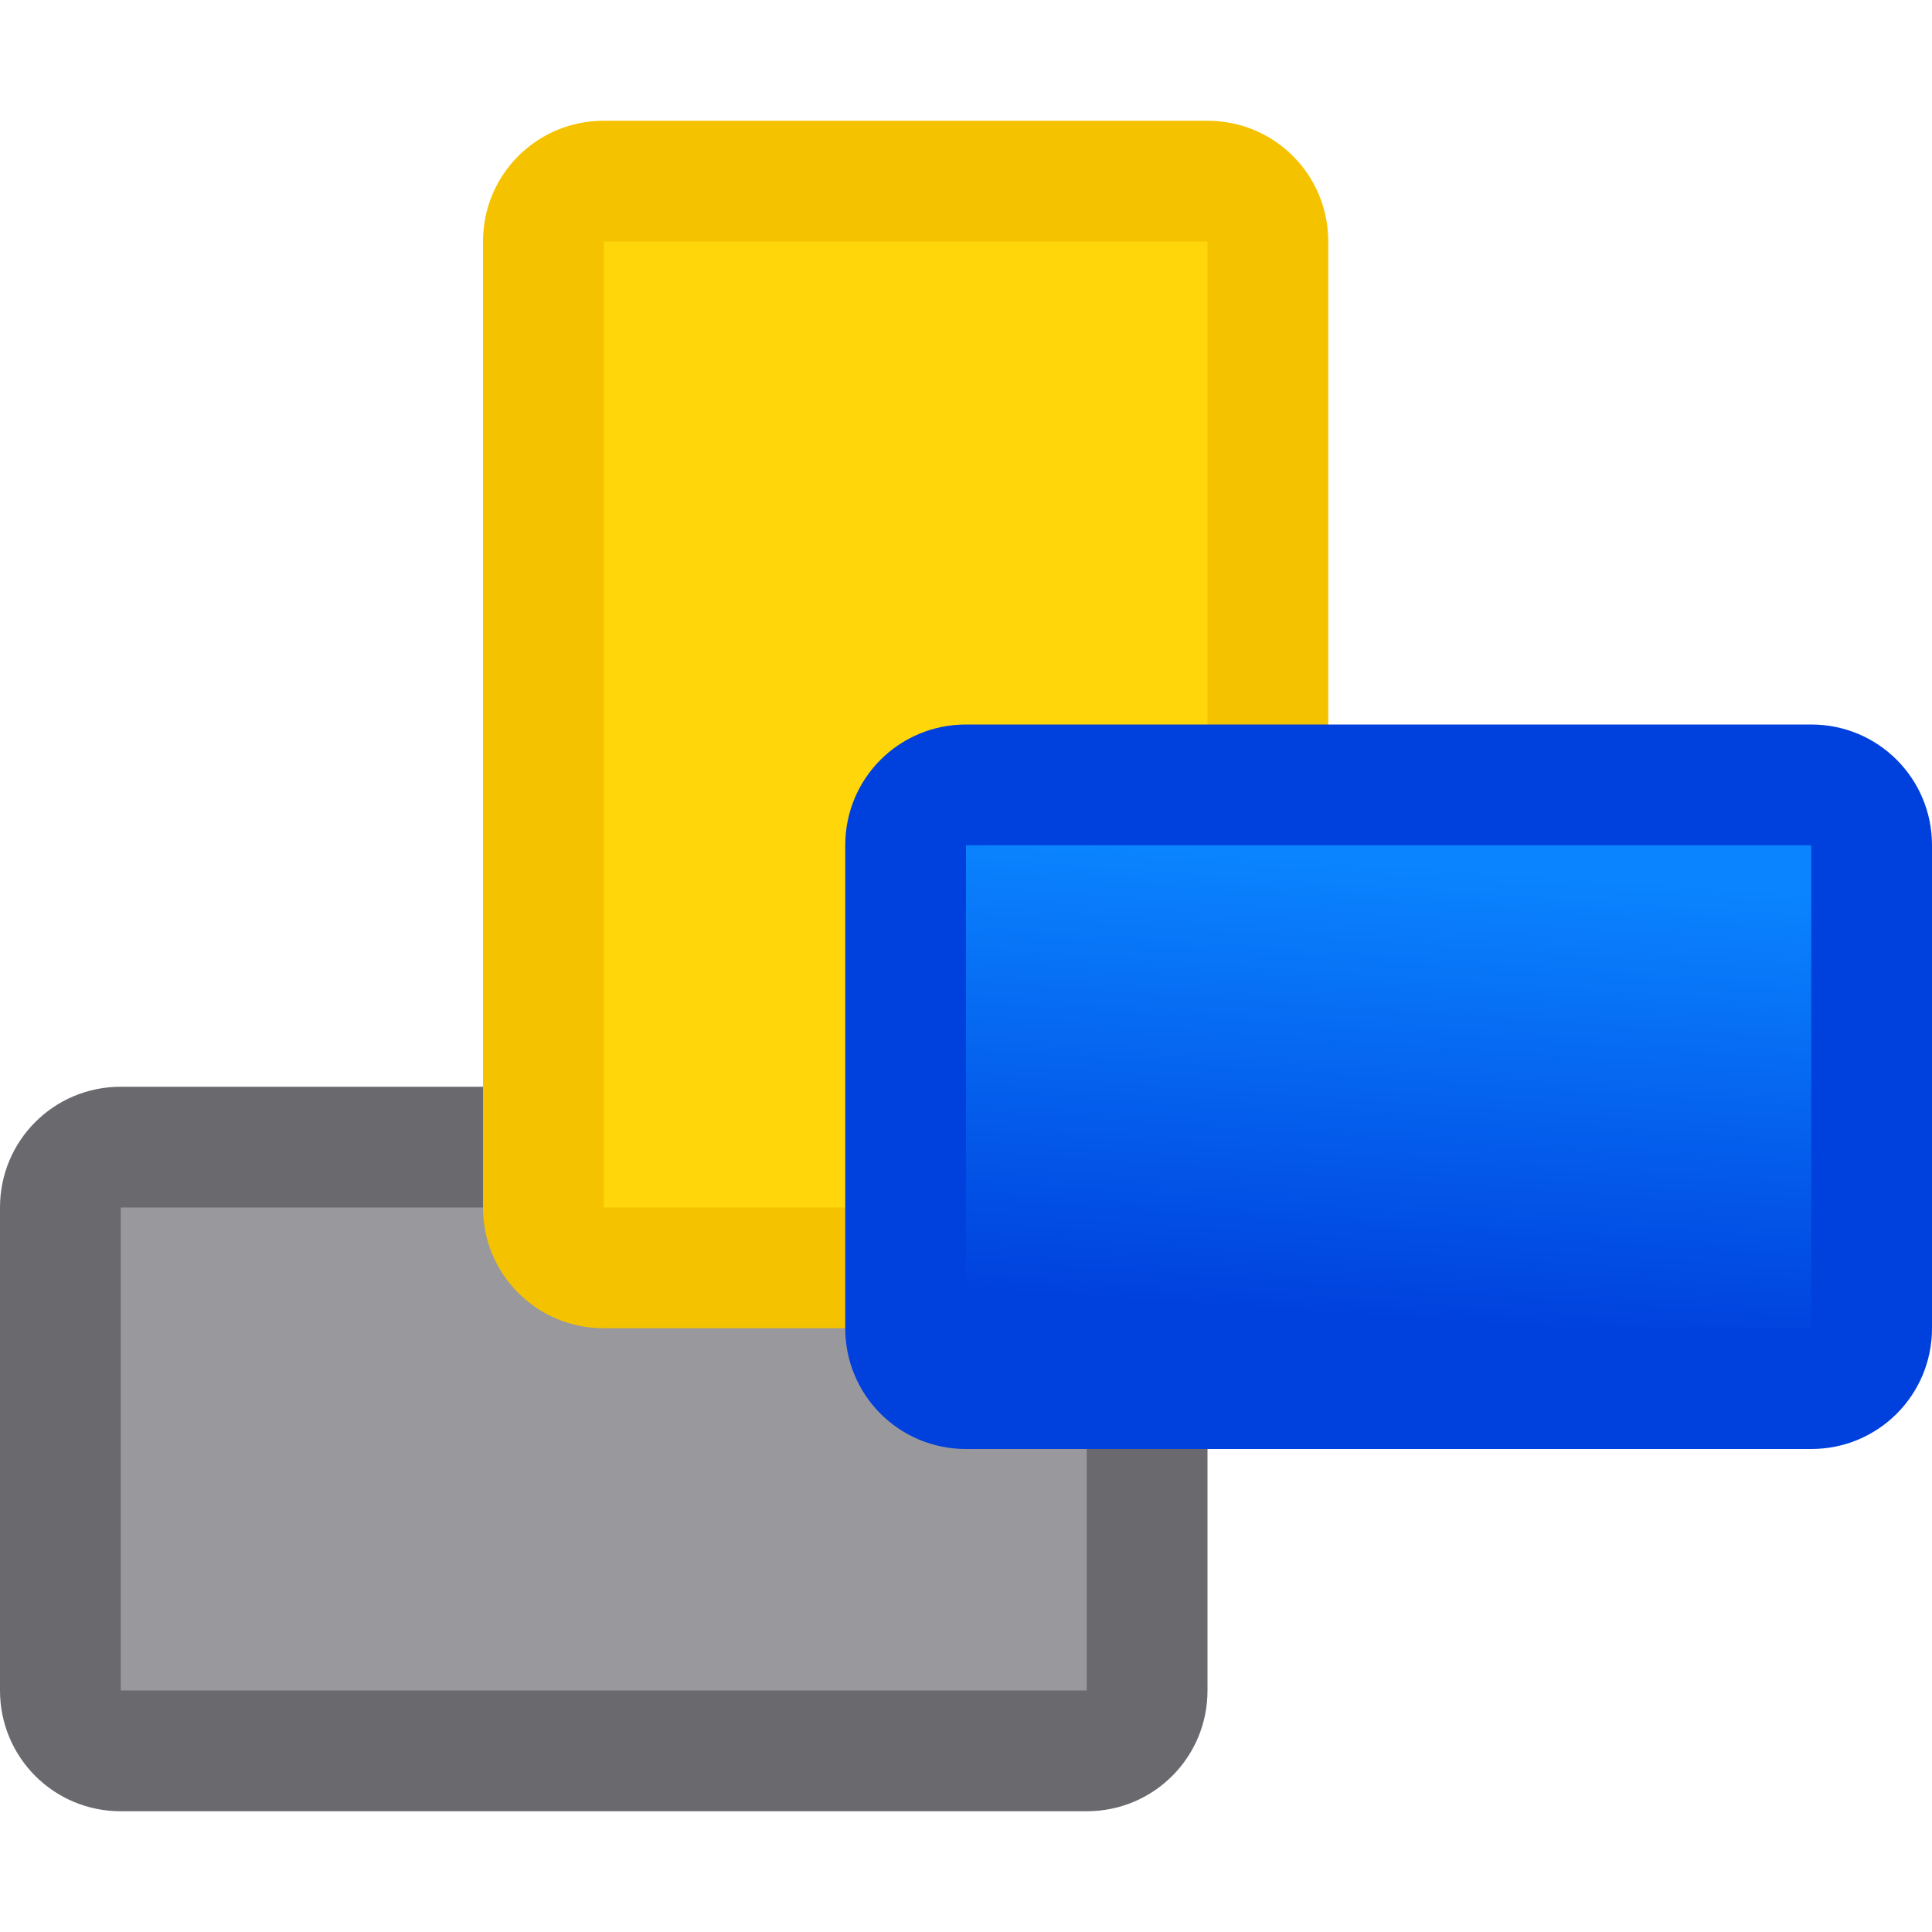 <svg viewBox="0 0 16 16" xmlns="http://www.w3.org/2000/svg" xmlns:xlink="http://www.w3.org/1999/xlink"><linearGradient id="a" gradientTransform="matrix(.707 .707 -.707 .707 -56.5 6.283)" gradientUnits="userSpaceOnUse" x1="50.668" x2="48.161" y1="-44.123" y2="-47"><stop offset="0" stop-color="#0040dd"/><stop offset="1" stop-color="#0a84ff"/></linearGradient>


/&amp;amp;amp;amp;amp;gt;<path d="m1 9c-.554 0-1 .446-1 1v4c0 .554.446 1 1 1h8c.554 0 1-.446 1-1v-4c0-.554-.446-1-1-1z" fill="#69696e"/><path d="m1 10h8v4h-8z" fill="#98989d"/><path d="m11 2c0-.554-.446-1-1-1h-5c-.554 0-1 .446-1 1v8c0 .554.446 1 1 1h5c.554 0 1-.446 1-1z" fill="#f5c200"/><path d="m10 2v8h-5v-8z" fill="#ffd60a"/><path d="m15 12c.554 0 1-.446 1-1v-4c0-.554-.446-1-1-1h-7c-.554 0-1 .446-1 1v4c0 .554.446 1 1 1z" fill="#0040dd"/><path d="m15 11h-7v-4h7z" fill="url(#a)"/></svg>